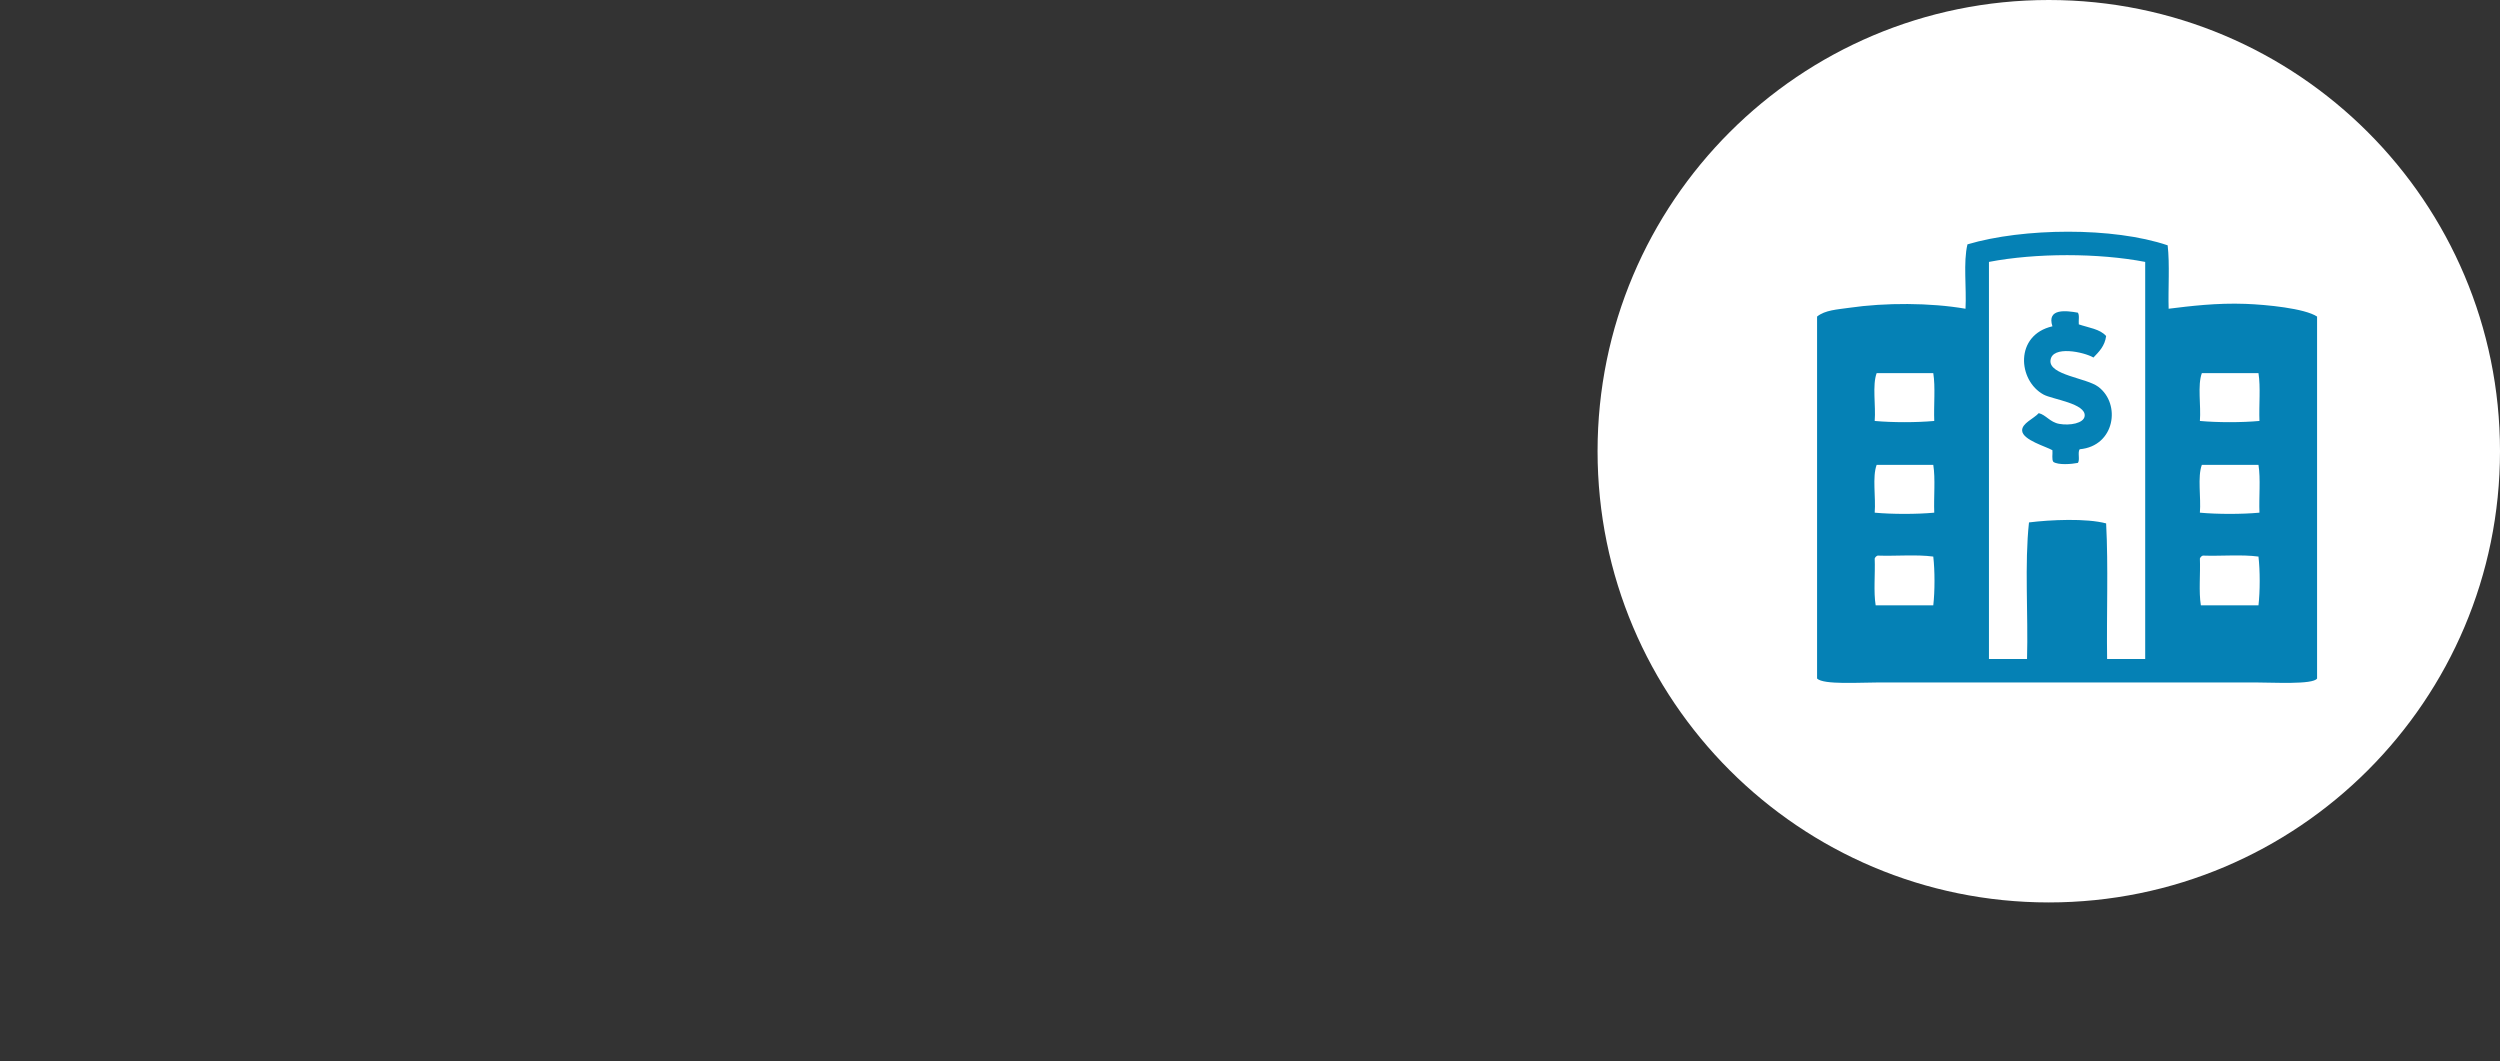 <?xml version="1.0" standalone="no"?>
<!-- Generator: Adobe Fireworks 10, Export SVG Extension by Aaron Beall (http://fireworks.abeall.com) . Version: 0.6.1  -->
<!DOCTYPE svg PUBLIC "-//W3C//DTD SVG 1.1//EN" "http://www.w3.org/Graphics/SVG/1.1/DTD/svg11.dtd">
<svg id="Untitled-page%201" viewBox="0 0 205 87" style="background-color:#ffffff00" version="1.1"
	xmlns="http://www.w3.org/2000/svg" xmlns:xlink="http://www.w3.org/1999/xlink" xml:space="preserve"
	x="0px" y="0px" width="205px" height="87px"
>
	<rect x="0" y="0" width="205" height="87" fill="#333333" stroke="none"/>
	<g id="Calque%201">
		<path id="Ellipse" d="M 131 37 C 131 16.565 147.565 0 168 0 C 188.435 0 205 16.565 205 37 C 205 57.435 188.435 74 168 74 C 147.565 74 131 57.435 131 37 Z" fill="#ffffff"/>
		<g>
			<path d="M 190 25.958 C 190 35.852 190 45.745 190 55.64 C 189.656 56.157 186.37 55.96 184.875 55.96 C 174.54 55.96 164.62 55.96 154.125 55.96 C 152.512 55.96 149.527 56.168 149 55.64 C 149 45.745 149 35.852 149 25.958 C 149.656 25.423 150.668 25.379 151.643 25.238 C 154.577 24.811 158.284 24.817 161.172 25.317 C 161.264 23.597 160.978 21.497 161.332 20.037 C 165.899 18.68 173.292 18.602 177.748 20.117 C 177.927 21.698 177.781 23.605 177.828 25.317 C 179.576 25.1 181.762 24.828 184.154 24.918 C 185.845 24.981 188.982 25.285 190 25.958 ZM 163.094 21.477 C 163.094 32.331 163.094 43.185 163.094 54.039 C 164.135 54.039 165.176 54.039 166.217 54.039 C 166.321 50.356 166.006 46.256 166.377 42.839 C 168.122 42.618 171.087 42.486 172.703 42.919 C 172.889 46.467 172.731 50.359 172.783 54.039 C 173.824 54.039 174.865 54.039 175.906 54.039 C 175.906 43.185 175.906 32.331 175.906 21.477 C 172.064 20.738 166.936 20.738 163.094 21.477 ZM 153.885 30.598 C 153.518 31.592 153.826 33.26 153.725 34.518 C 155.169 34.651 157.165 34.651 158.609 34.518 C 158.558 33.236 158.714 31.747 158.529 30.598 C 156.981 30.598 155.433 30.598 153.885 30.598 ZM 180.551 30.598 C 180.184 31.592 180.492 33.26 180.391 34.518 C 181.835 34.651 183.831 34.651 185.275 34.518 C 185.224 33.236 185.38 31.747 185.195 30.598 C 183.647 30.598 182.099 30.598 180.551 30.598 ZM 153.885 38.119 C 153.518 39.112 153.826 40.78 153.725 42.039 C 155.169 42.172 157.165 42.172 158.609 42.039 C 158.558 40.757 158.714 39.268 158.529 38.119 C 156.981 38.119 155.433 38.119 153.885 38.119 ZM 180.551 38.119 C 180.184 39.112 180.492 40.78 180.391 42.039 C 181.835 42.172 183.831 42.172 185.275 42.039 C 185.224 40.757 185.38 39.268 185.195 38.119 C 183.647 38.119 182.099 38.119 180.551 38.119 ZM 153.965 45.559 C 153.85 45.604 153.769 45.684 153.725 45.799 C 153.776 47.054 153.62 48.516 153.805 49.639 C 155.38 49.639 156.955 49.639 158.529 49.639 C 158.662 48.488 158.662 46.79 158.529 45.639 C 157.166 45.454 155.461 45.611 153.965 45.559 ZM 180.631 45.559 C 180.516 45.604 180.435 45.684 180.391 45.799 C 180.442 47.054 180.286 48.516 180.471 49.639 C 182.046 49.639 183.62 49.639 185.195 49.639 C 185.328 48.488 185.328 46.79 185.195 45.639 C 183.832 45.454 182.127 45.611 180.631 45.559 Z" fill="#0581b5"/>
			<path d="M 170.381 25.638 C 170.534 25.831 170.431 26.28 170.461 26.598 C 171.255 26.871 172.214 26.98 172.703 27.558 C 172.593 28.381 172.119 28.841 171.662 29.318 C 170.906 28.867 168.262 28.293 168.139 29.558 C 168.021 30.761 171.092 30.989 172.063 31.718 C 173.942 33.13 173.416 36.58 170.541 36.838 C 170.34 37.065 170.582 37.732 170.381 37.958 C 169.858 38.064 168.783 38.145 168.379 37.879 C 168.226 37.685 168.328 37.235 168.299 36.919 C 167.811 36.625 165.864 36.088 165.816 35.318 C 165.779 34.712 166.769 34.335 167.178 33.878 C 167.761 34.016 168.097 34.623 168.859 34.758 C 169.731 34.913 170.869 34.714 170.942 34.118 C 171.067 33.085 168.29 32.744 167.578 32.358 C 165.452 31.206 165.187 27.468 168.299 26.757 C 167.807 25.247 169.466 25.478 170.381 25.638 Z" fill="#0581b5"/>
		</g>
	</g>
</svg>